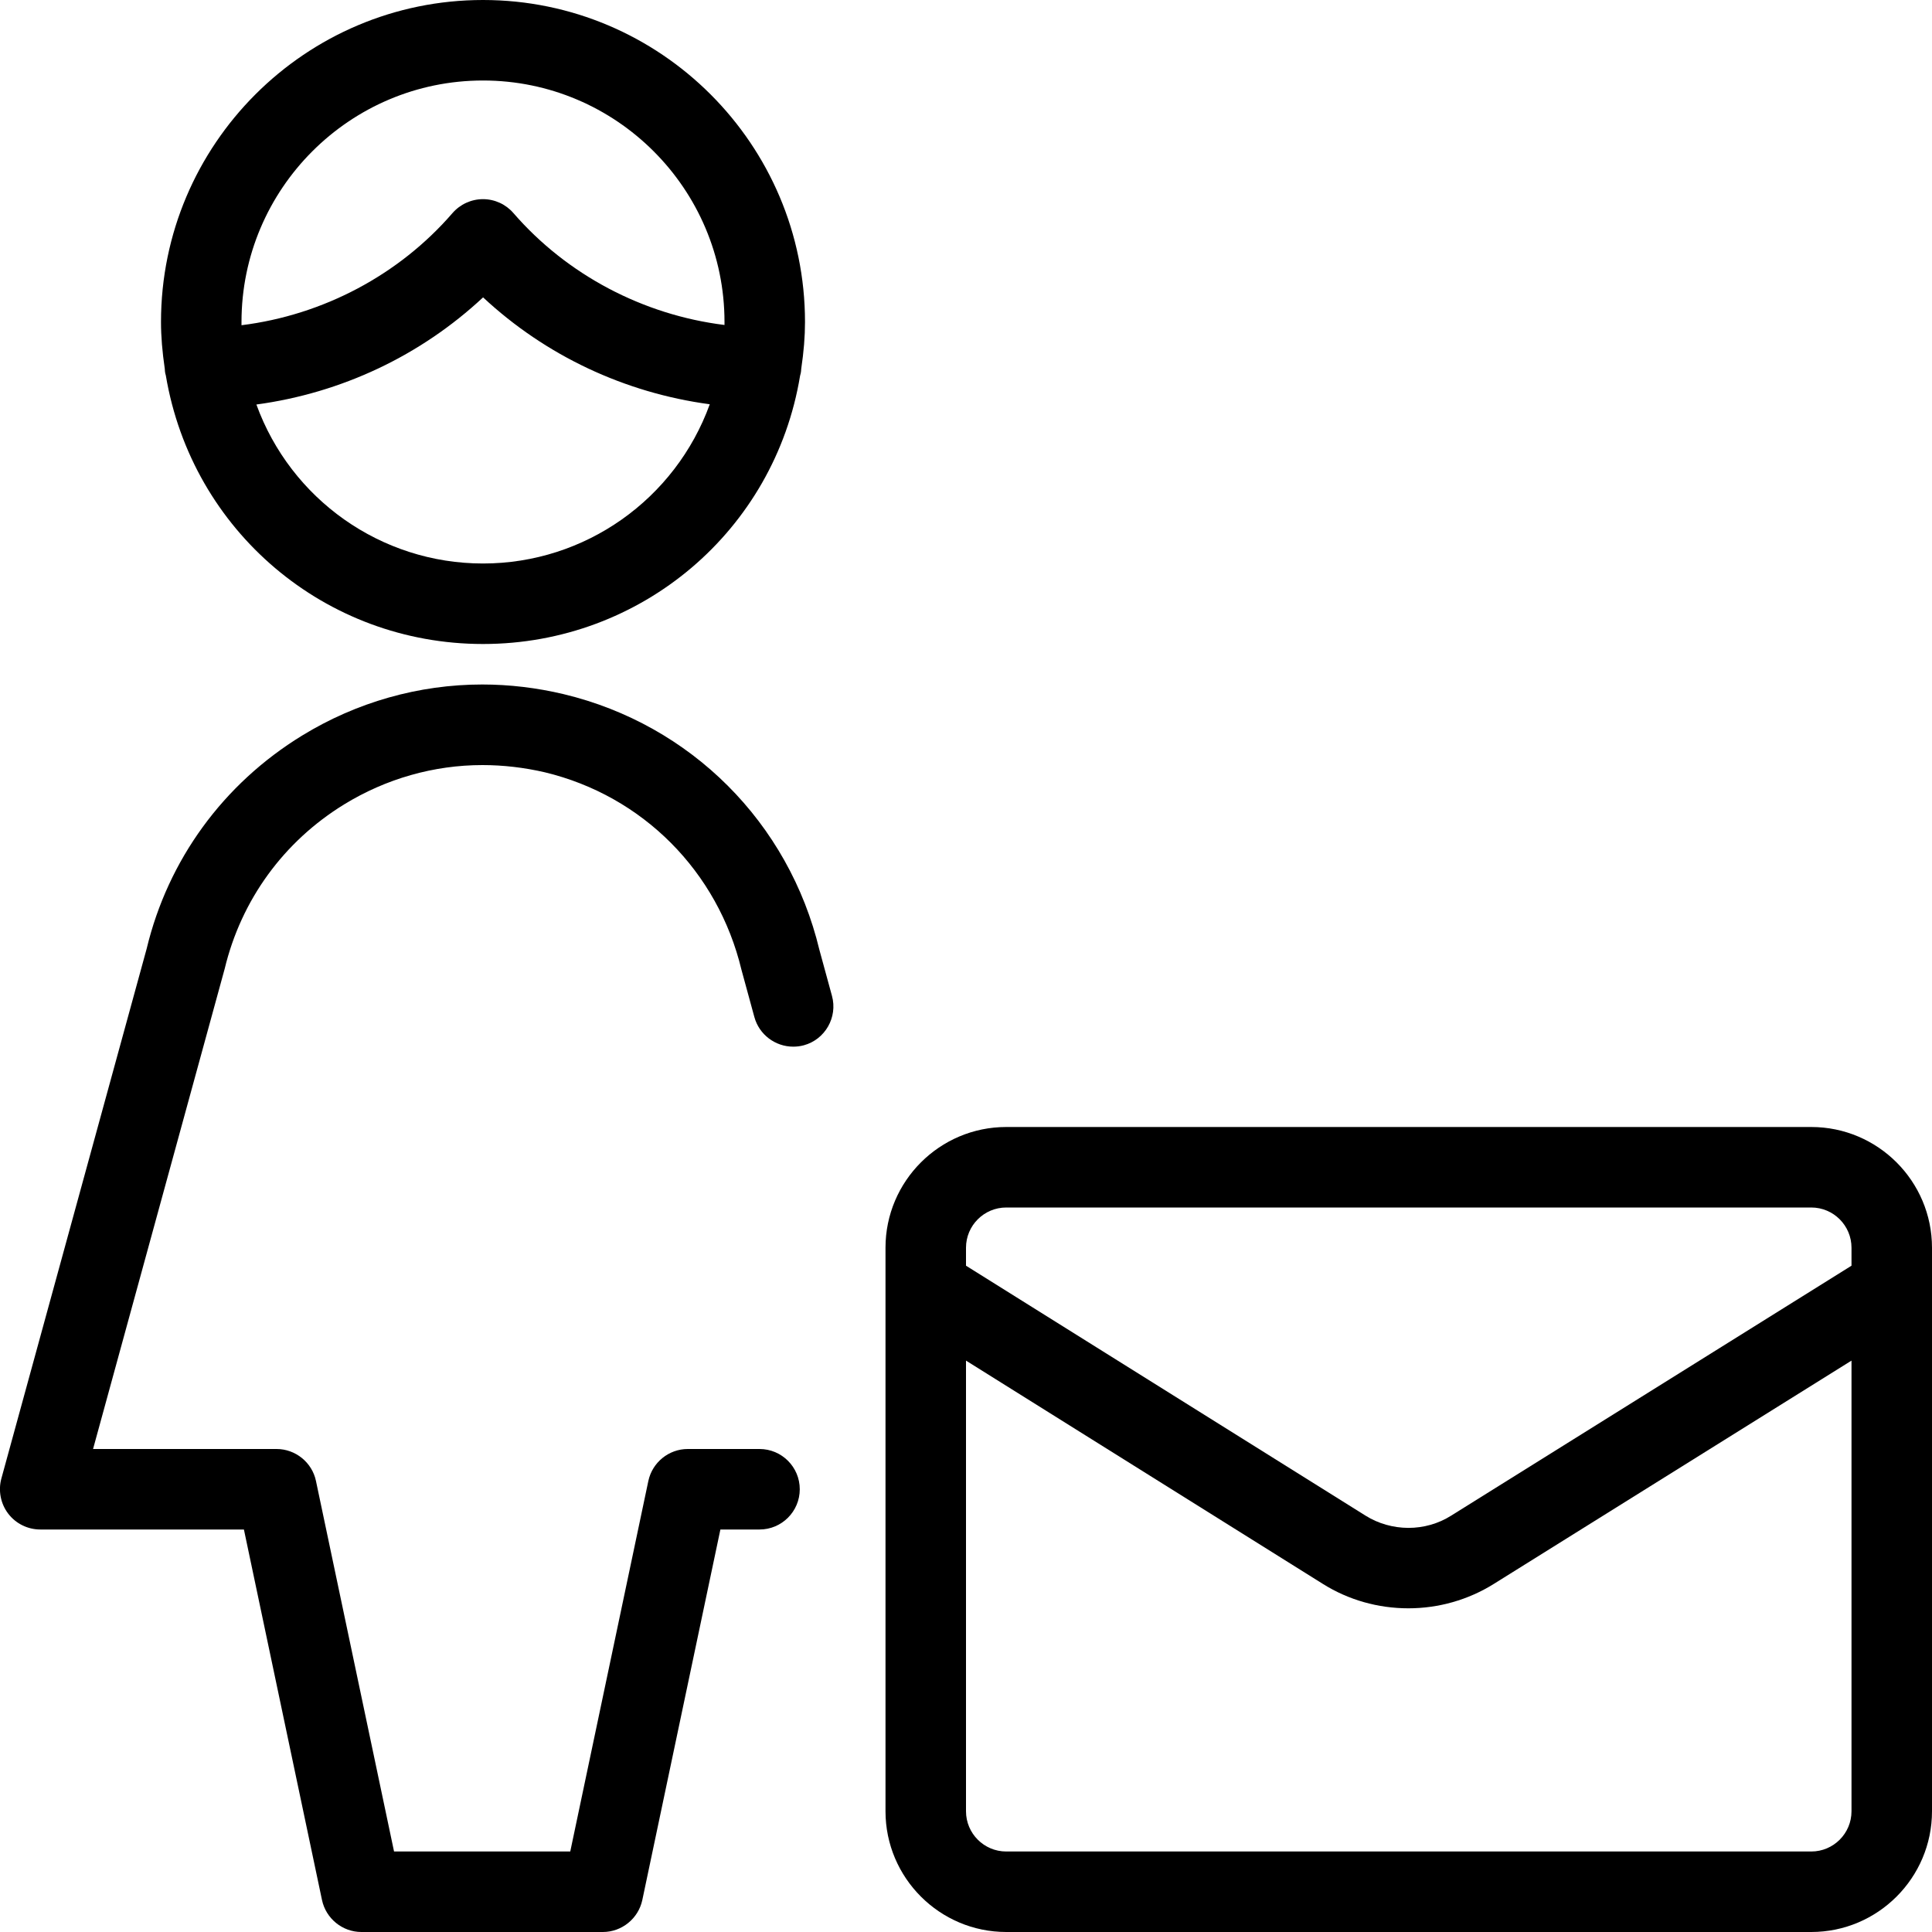 <?xml version="1.0" encoding="utf-8"?>
<!-- Generator: Adobe Illustrator 22.1.0, SVG Export Plug-In . SVG Version: 6.00 Build 0)  -->
<svg version="1.1" id="Light" xmlns="http://www.w3.org/2000/svg" xmlns:xlink="http://www.w3.org/1999/xlink" x="0px" y="0px"
	 viewBox="0 0 24 24" style="enable-background:new 0 0 24 24;" xml:space="preserve">
<g>
	<title>single-woman-actions-mail</title>
	<path d="M12.5,24c-0.827,0-1.5-0.673-1.5-1.5v-7c0-0.827,0.673-1.5,1.5-1.5h10c0.827,0,1.5,0.673,1.5,1.5v7
		c0,0.827-0.673,1.5-1.5,1.5H12.5z M12,22.5c0,0.276,0.224,0.5,0.5,0.5h10c0.276,0,0.5-0.224,0.5-0.5v-5.598l-4.445,2.775
		c-0.316,0.197-0.683,0.302-1.06,0.302c-0.377,0-0.744-0.104-1.06-0.302L12,16.902V22.5z M16.965,18.829
		c0.157,0.098,0.341,0.15,0.53,0.151c0.189,0,0.373-0.052,0.53-0.151L23,15.723V15.5c0-0.276-0.224-0.5-0.5-0.5h-10
		c-0.276,0-0.5,0.224-0.5,0.5v0.223L16.965,18.829z"/>
	<path d="M6,8C4.042,8,2.385,6.597,2.06,4.664C2.058,4.66,2.048,4.626,2.047,4.582v0C2.016,4.37,2,4.179,2,4c0-2.206,1.794-4,4-4
		s4,1.794,4,4c0,0.181-0.015,0.367-0.047,0.583c-0.001,0.041-0.01,0.071-0.014,0.084C9.622,6.592,7.964,8,6,8z M3.185,5.025
		C3.612,6.201,4.731,7,6,7c1.27,0,2.39-0.8,2.817-1.978C7.76,4.88,6.777,4.417,6.001,3.694C5.225,4.418,4.242,4.882,3.185,5.025z
		 M6,1C4.346,1,3,2.346,3,4c0,0.013,0,0.026,0,0.04c1.013-0.126,1.957-0.625,2.621-1.393C5.717,2.537,5.855,2.474,6,2.474
		c0.145,0,0.283,0.063,0.378,0.173C7.043,3.414,7.988,3.912,9,4.037C9,4.025,9,4.012,9,4C9,2.346,7.654,1,6,1z"/>
	<path d="M4.489,24C4.254,24,4.049,23.833,4,23.603L3.03,19H0.5c-0.155,0-0.304-0.073-0.398-0.197
		c-0.094-0.123-0.126-0.286-0.085-0.436l1.805-6.582c0.265-1.104,0.951-2.047,1.93-2.647c0.678-0.416,1.453-0.635,2.239-0.635
		c0.338,0,0.679,0.041,1.011,0.12c1.581,0.379,2.798,1.597,3.177,3.177l0.156,0.571c0.073,0.266-0.085,0.542-0.35,0.614
		c-0.045,0.012-0.088,0.017-0.131,0.017h0c-0.225,0-0.424-0.151-0.483-0.368l-0.16-0.586c-0.294-1.225-1.229-2.162-2.442-2.454
		C6.515,9.535,6.253,9.504,5.993,9.504c-0.603,0-1.197,0.169-1.717,0.488c-0.751,0.461-1.279,1.186-1.485,2.043L1.156,18h2.28
		c0.235,0,0.441,0.167,0.489,0.397L4.895,23h2.189l0.97-4.603C8.103,18.167,8.308,18,8.543,18h0.892c0.276,0,0.5,0.224,0.5,0.5
		S9.711,19,9.435,19H8.949l-0.97,4.603C7.93,23.833,7.724,24,7.489,24H4.489z"/>
</g>
</svg>
